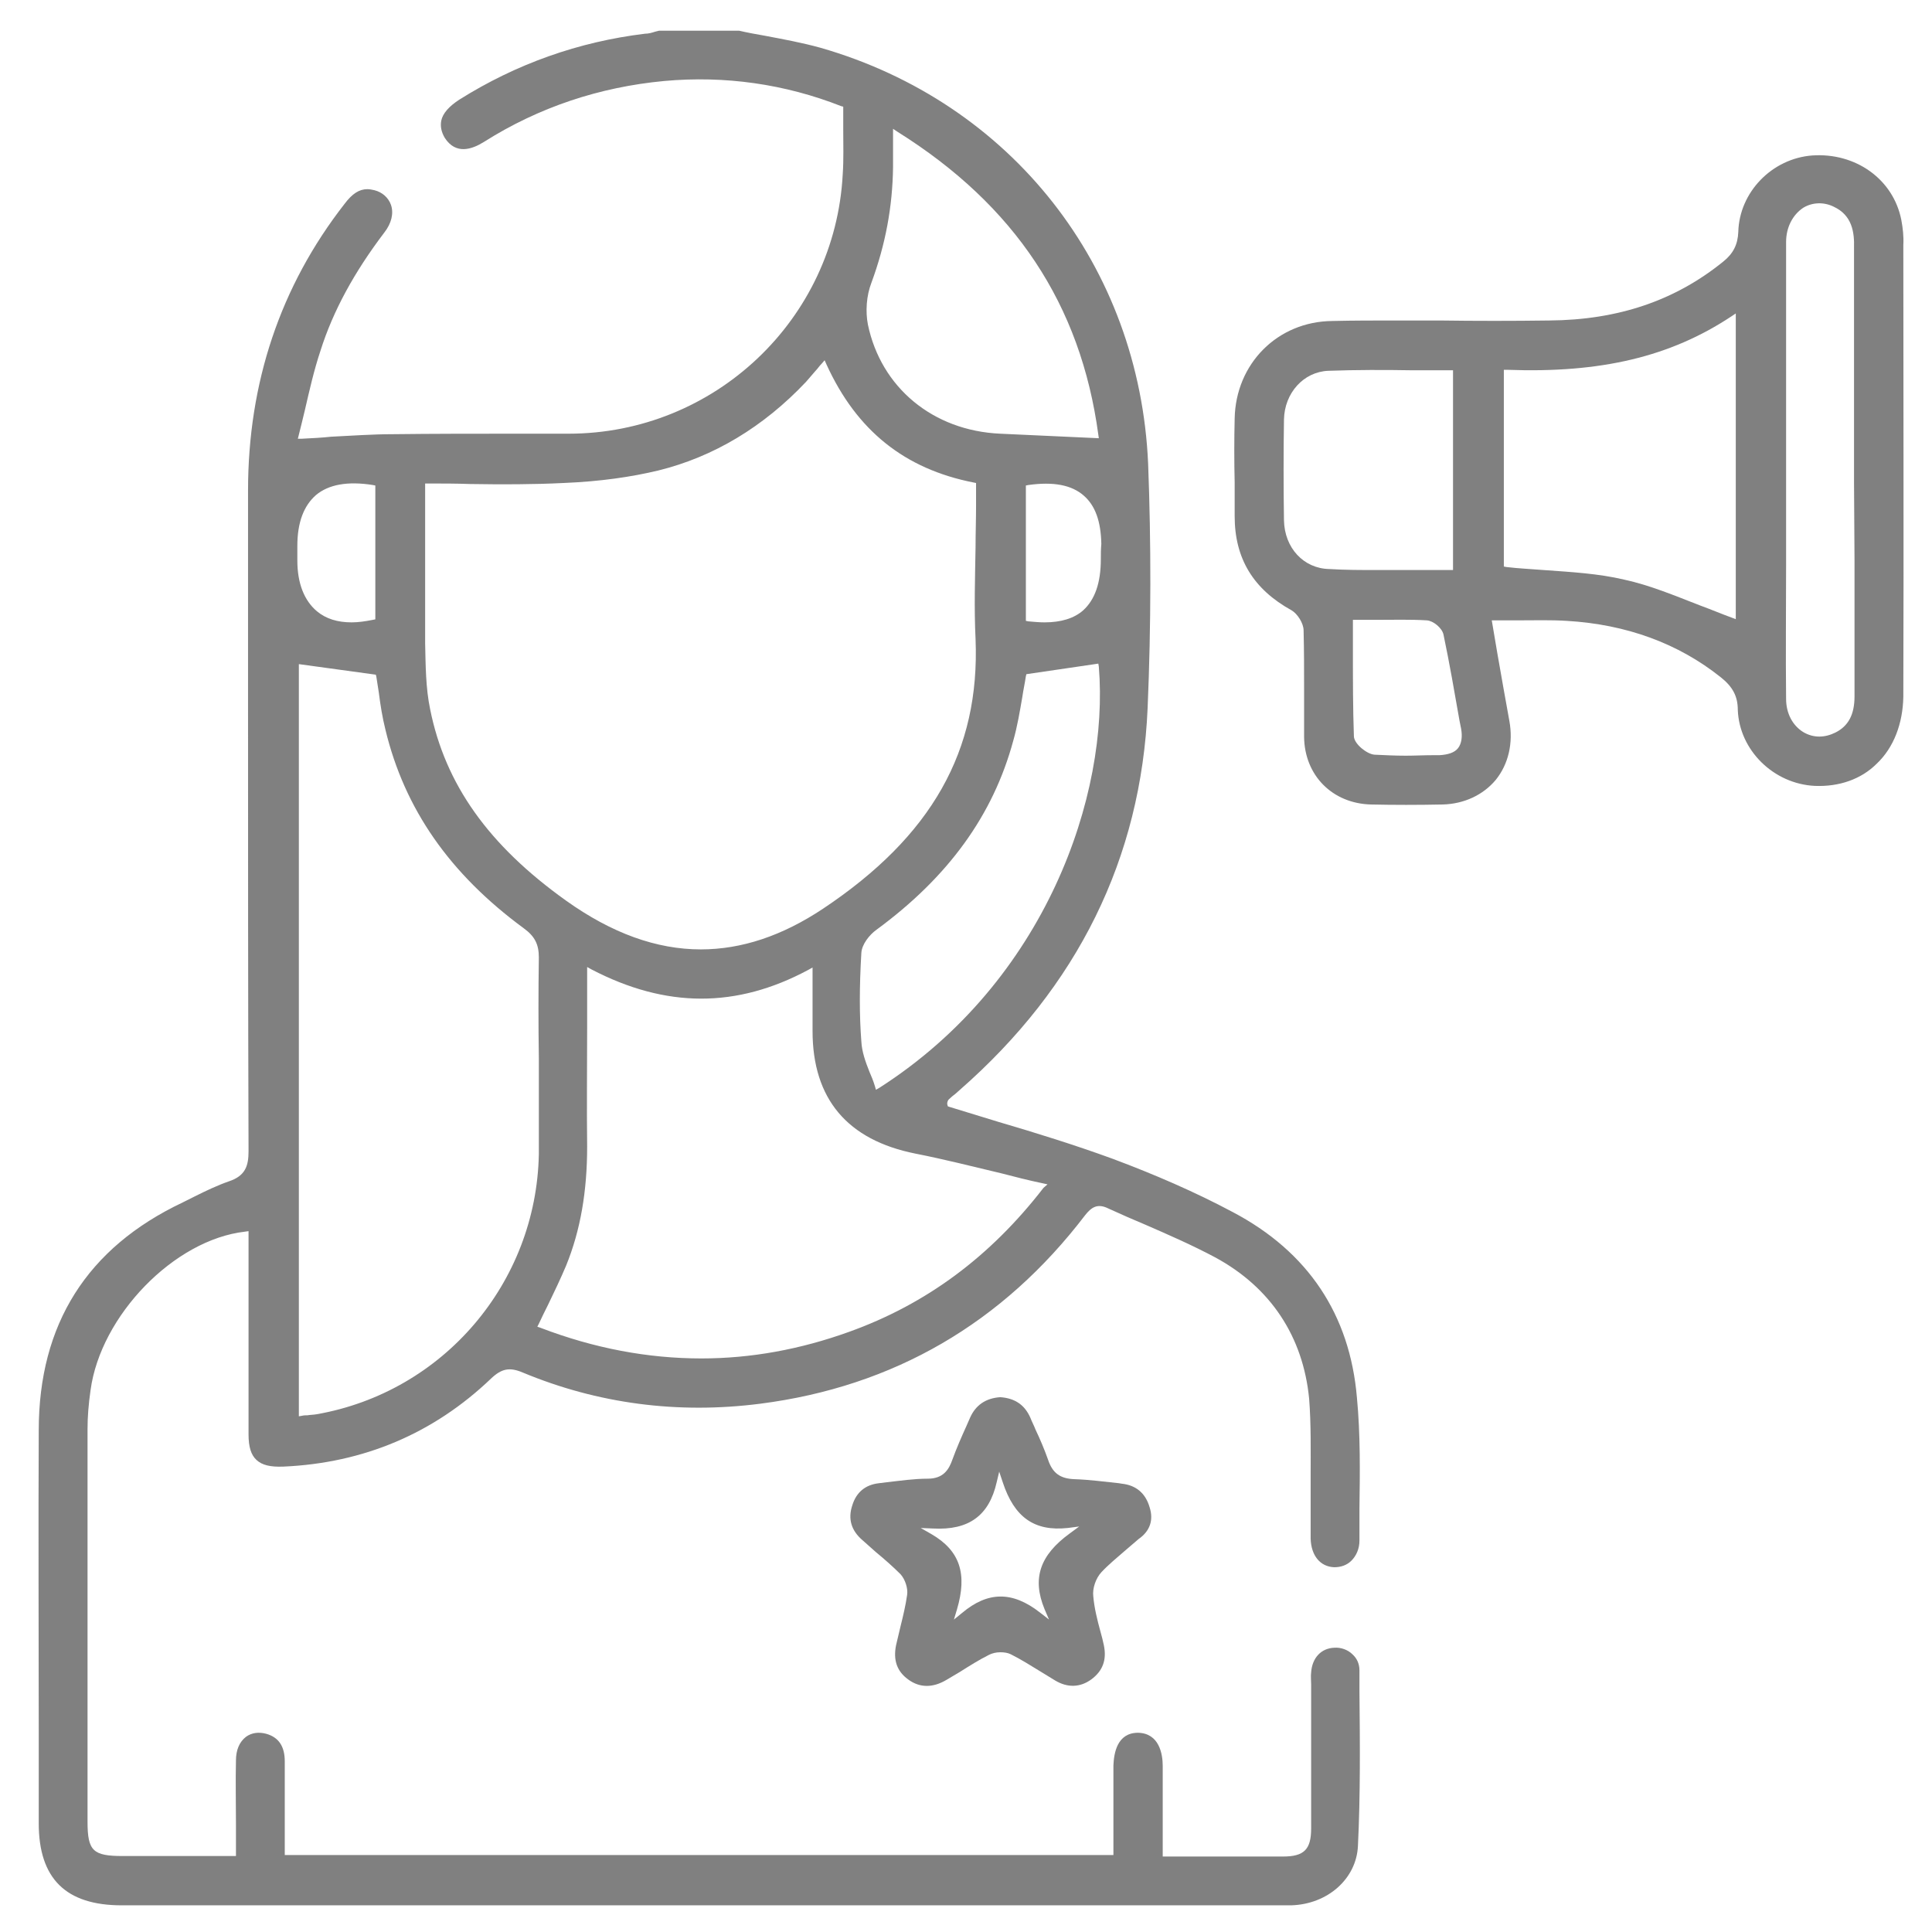<?xml version="1.0" encoding="utf-8"?>
<!-- Generator: Adobe Illustrator 23.0.1, SVG Export Plug-In . SVG Version: 6.00 Build 0)  -->
<svg version="1.1" id="Layer_1" xmlns="http://www.w3.org/2000/svg" xmlns:xlink="http://www.w3.org/1999/xlink" x="0px" y="0px"
	 viewBox="0 0 384 384" style="enable-background:new 0 0 384 384;" xml:space="preserve">
<style type="text/css">
	.st0{fill:#808080;}
</style>
<path class="st0" d="M260.5,293.3c0,2.2,0,4.4,0,6.6c0,0.9,0,1.7,0,2.6c0,1.1,0,2.2,0,3.3c0.1,3.4,1.9,5.6,4.7,5.7
	c1.3,0,2.5-0.4,3.4-1.3c1-1,1.6-2.4,1.6-4c0-2.1,0-4.2,0-6.3c0.1-7.3,0.2-14.8-0.5-22.1c-1.4-16.5-9.7-29-24.7-36.9
	c-7.5-4-15.6-7.5-23.9-10.6c-7.4-2.7-15.1-5.1-22.6-7.3c-3.3-1-6.5-2-9.8-3l-0.3-0.1l-0.1-0.3c-0.1-0.3,0-0.8,0.3-1.1
	c0.4-0.4,0.9-0.8,1.3-1.1c0.3-0.3,0.6-0.5,0.9-0.8c23.4-20.5,36-46,37.3-75.9c0.7-16.5,0.7-32.8,0.1-48.5
	c-1.7-39.3-27.2-71.8-65.1-82.7c-3.6-1-7.4-1.7-11.1-2.4c-1.7-0.3-3.4-0.6-5.1-1H131c-0.3,0.1-0.5,0.1-0.8,0.2
	c-0.6,0.2-1.3,0.4-2,0.4c-13.2,1.6-25.6,6-36.9,13.1c-2,1.3-3.3,2.7-3.6,4.2c-0.2,1.1,0,2.2,0.7,3.4c2.2,3.4,5.4,2.3,7.8,0.8
	c10.9-6.9,23-10.9,35.8-12.1c12.1-1.1,24,0.6,35.2,5l0.4,0.1v0.4c0,1.4,0,2.8,0,4.2c0,3,0.1,5.9-0.1,8.8
	c-1.5,28.9-25.5,51.6-54.5,51.6c-3.5,0-6.9,0-10.4,0c-8.1,0-16.4,0-24.6,0.1c-4,0-8,0.3-12.2,0.5C64,87,62,87.1,60,87.2l-0.8,0
	l0.2-0.8c0.4-1.6,0.8-3.2,1.2-4.9c0.9-3.9,1.8-7.9,3.1-11.8c2.5-7.9,6.7-15.6,12.7-23.5c1.4-1.8,1.9-3.8,1.3-5.5
	c-0.5-1.4-1.7-2.5-3.3-2.9c-0.5-0.1-0.9-0.2-1.4-0.2c-1.6,0-3,0.9-4.5,2.9C55.7,56.9,49.3,76.1,49.3,97.5c0,13.4,0,26.8,0,40.2
	c0,29.9,0,60.8,0.1,91.1c0,2.9-0.6,4.9-3.9,6c-2.3,0.8-4.6,1.9-6.8,3c-0.8,0.4-1.6,0.8-2.4,1.2c-19,9-28.6,24.2-28.6,45.3
	c-0.1,19.8,0,39.8,0,59.3l0,18.8c0,11,5.4,16.3,16.5,16.3l221.1,0c1.1,0,2.2,0,3.4,0c2.6,0,5.3,0,7.9,0c7.3-0.2,13-5.3,13.3-11.8
	c0.5-10.2,0.4-20.6,0.3-30.7l0-4.2c0-1.3-0.5-2.4-1.4-3.2c-0.9-0.9-2.3-1.4-3.6-1.3c-2.6,0.1-4.4,2-4.6,4.9c-0.1,0.8,0,1.6,0,2.4
	l0,0.9c0,2.8,0,5.7,0,8.5c0,6.4,0,12.8,0,19.2c0,4.2-1.4,5.6-5.6,5.6c-4.3,0-8.7,0-13,0l-10.9,0l0-6.2c0-4.1,0-7.9,0-11.8
	c0-2.4-0.7-6.5-4.9-6.6c0,0,0,0,0,0c-4.2,0-4.8,4.1-4.9,6.5c0,4,0,7.9,0,12l0,5.8H56.6l0-18.6c0-3-1.2-4.8-3.7-5.5
	c-1.5-0.4-2.9-0.2-4,0.6c-1.3,1-2,2.6-2,4.7c-0.1,4.2,0,8.3,0,12.7c0,1.9,0,3.7,0,5.7v0.6l-7.4,0c-5.1,0-10.1,0-15.1,0
	c-5.9,0-7-1-7-6.8l0-7.9c0-23.4,0-46.8,0-70.2c0-2.4,0.2-4.9,0.6-7.7c2-14.8,16.6-29.9,30.7-31.5l0.7-0.1l0,15c0,8.3,0,17,0,25.4
	c0,2.5,0.5,4.1,1.6,5.1c1.1,1,2.7,1.4,5.3,1.3c16-0.7,29.9-6.6,41.3-17.5c2.1-2,3.7-2.3,6.3-1.2c14.9,6.2,30.8,8.3,47.2,6.2
	c26.5-3.4,48.2-16,64.6-37.5c1.2-1.5,2.4-2.4,4.6-1.3c2.4,1.1,4.9,2.2,7.3,3.2c4.6,2,9.4,4.1,13.9,6.5c11.1,6,17.5,15.8,18.7,28.1
	C260.6,283.1,260.5,288.3,260.5,293.3z M174.8,216.2l-0.7,0.4l-0.2-0.7c-0.3-1-0.7-2-1.1-2.9c-0.8-2-1.5-4-1.6-6
	c-0.4-5.2-0.4-10.8,0-17.6c0.1-1.7,1.6-3.6,3-4.6c14.3-10.5,23.2-22.8,27.2-37.6c0.8-2.8,1.3-5.8,1.8-8.7c0.2-1.4,0.5-2.7,0.7-4.1
	l0.1-0.4l14.3-2.1l0.1,0.6C220.5,158,207.9,195,174.8,216.2z M218.8,111.1c0,4.8-1.2,8.1-3.5,10.2c-1.8,1.6-4.4,2.4-7.7,2.4
	c-1,0-2.1-0.1-3.2-0.2l-0.5-0.1V96.5l0.5-0.1c5-0.7,8.6,0,11,2.1c2.3,2,3.4,5.1,3.5,9.6C218.8,109.2,218.8,110.1,218.8,111.1z
	 M173.2,56.2c2.8-7.6,4.2-15.1,4.3-23c0-1.2,0-2.4,0-3.9c0-0.8,0-1.6,0-2.6v-1.1l0.9,0.6c23.3,14.6,36.4,34.3,39.9,60.2l0.1,0.7
	l-19.6-0.9c-13.4-0.6-23.7-9.2-26.3-21.7C172,61.9,172.2,58.8,173.2,56.2z M84.5,105.7c0-3,0-6,0-9v-0.6h0.6c2.8,0,5.5,0,8.3,0.1
	c6.4,0.1,12.5,0.1,18.6-0.2c7.3-0.3,13.5-1.2,18.9-2.5c10.9-2.7,20.8-8.6,29.3-17.6c0.6-0.7,1.2-1.4,1.9-2.2
	c0.4-0.4,0.7-0.9,1.2-1.4l0.6-0.7l0.4,0.9c6,13.1,15.5,20.7,29.2,23.4l0.5,0.1l0,1.8c0,0.9,0,1.8,0,2.6c0,2.8-0.1,5.6-0.1,8.4
	c-0.1,6-0.3,12.1,0,18.2c0.9,22.2-8.7,39.2-30.3,53.6c-8.1,5.4-16.2,8.1-24.3,8.1c-8.8,0-17.7-3.2-26.8-9.7c-15.4-11-24-23.1-27-38
	c-0.9-4.3-0.9-8.8-1-13.2l0-0.3C84.5,120.1,84.5,113.1,84.5,105.7z M59.1,108.5c0-4.7,1.3-8,3.7-10.1c2.5-2.1,6.3-2.8,11.3-2
	l0.5,0.1v26.6l-0.5,0.1c-1.5,0.3-2.9,0.5-4.2,0.5c-2.8,0-5.1-0.7-6.9-2.2c-2.5-2.1-3.9-5.5-3.9-10.1
	C59.1,110.5,59.1,109.5,59.1,108.5z M62.9,281.1c-0.6,0.1-1.2,0.1-1.8,0.2c-0.3,0-0.7,0-1.1,0.1l-0.6,0.1V132l15.3,2.1l0.1,0.4
	c0.2,1.1,0.3,2.1,0.5,3.2c0.3,2.4,0.7,4.9,1.3,7.3c3.8,15.8,12.8,28.7,27.5,39.5c2.2,1.6,3,3.2,3,5.8c-0.1,6.7-0.1,13.4,0,20
	c0,6.3,0,12.7,0,19.1C106.6,255,88.1,276.7,62.9,281.1z M207.4,236.1c-10.6,13.7-23.3,23.1-38.6,28.6c-9.7,3.5-19.5,5.3-29.4,5.3
	c-10.6,0-21.3-2-32-6.1l-0.6-0.2l0.3-0.6c0.6-1.3,1.2-2.5,1.8-3.7c1.3-2.7,2.5-5.2,3.6-7.8c2.9-7.1,4.2-14.9,4.2-23.7
	c-0.1-7.9,0-15.6,0-23.9c0-3.6,0-7.2,0-10.8v-1l0.9,0.5c14.8,7.7,28.8,7.7,43,0.1l0.9-0.5l0,5.2c0,2.6,0,5,0,7.4
	c0,13.5,6.9,21.7,20.5,24.4c5.6,1.1,11.1,2.5,17,3.9c2.7,0.7,5.4,1.4,8.3,2l0.9,0.2L207.4,236.1z"/>
<path class="st0" d="M377.9,43.7c-1.6-8.1-9.1-13.4-17.7-12.8c-8,0.6-14.5,7.3-14.7,15.2c-0.1,2.5-1,4.3-3,5.9
	c-9.5,7.7-20.8,11.6-34.6,11.7c-7.2,0.1-14.6,0.1-21.7,0c-2.9,0-5.8,0-8.8,0c-4.2,0-8.4,0-12.6,0.1c-10.9,0.1-19.2,8.5-19.4,19.4
	c-0.1,4.2-0.1,8.5,0,12.7c0,2.2,0,4.5,0,6.7c0,8.4,3.7,14.5,11.3,18.7c1.2,0.7,2.4,2.6,2.4,4c0.1,3.9,0.1,7.9,0.1,11.8
	c0,3.1,0,6.2,0,9.4c0.1,7.6,5.6,13.2,13.3,13.4c4.6,0.1,9.3,0.1,14.2,0c4.3-0.1,8.1-1.9,10.6-4.9c2.5-3.1,3.5-7.3,2.7-11.7
	c-0.8-4.4-1.6-8.9-2.4-13.5l-1.1-6.5h0.7c1.6,0,3.1,0,4.6,0c3.3,0,6.4-0.1,9.6,0.1c11.9,0.7,22.2,4.5,30.6,11.2
	c2.4,1.9,3.4,3.8,3.4,6.5c0.3,8,7.1,14.7,15.3,15.1c4.8,0.2,9.2-1.3,12.3-4.4c3.4-3.2,5.2-8,5.3-13.3c0.1-31,0-62.2,0-89.8
	C378.4,47,378.2,45.3,377.9,43.7z M255.2,103.4c-0.1-6.7-0.1-13.5,0-20c0.1-5.3,3.9-9.5,8.8-9.7c5.6-0.2,11.1-0.2,16.9-0.1
	c2.4,0,4.8,0,7.3,0h0.6v39.7h-0.6c-2.4,0-4.9,0-7.3,0c-2.4,0-4.8,0-7.1,0c-3.2,0-6.4,0-9.6-0.2C259.1,113,255.3,108.9,255.2,103.4z
	 M289.8,148.7c-0.7,0.9-2,1.3-3.7,1.4l-1.3,0c-1.8,0-3.6,0.1-5.4,0.1c-2.1,0-4.1-0.1-6.2-0.2c-1.5-0.1-4-2.1-4.1-3.6
	c-0.2-5.6-0.2-11.1-0.2-16.9c0-1.9,0-3.8,0-5.7v-0.6h0.6c1.4,0,2.7,0,4,0c3.5,0,6.8-0.1,10.1,0.1c1.3,0.1,3,1.5,3.3,2.8
	c1.2,5.7,2.2,11.5,3.2,17.2l0.3,1.5C290.7,146.4,290.5,147.8,289.8,148.7z M345.1,123.1l-0.8-0.3c-2.2-0.8-4.3-1.7-6.5-2.5
	c-4.9-1.9-9.9-4-15-5.1c-5.1-1.2-10.4-1.5-16-1.9c-2.4-0.2-4.9-0.3-7.4-0.6l-0.5-0.1V73.5l0.6,0c18.7,0.7,32.5-2.6,44.6-10.6
	l0.9-0.6V123.1z M368.6,111.4l0,8c0,6.3,0,12.7,0,19c0,3.6-1.2,5.9-3.8,7.2c-1,0.5-2.1,0.8-3.2,0.8c-1.1,0-2.2-0.3-3.2-0.9
	c-2.1-1.3-3.4-3.7-3.4-6.6c-0.1-8.9,0-18,0-26.7c0-3.5,0-7,0-10.5l0-5.6l0-2.8l0-12.8c0-10.8,0-21.6,0-32.4c0-2.9,1.3-5.4,3.4-6.8
	c1.8-1.1,4.1-1.2,6.1-0.2c3.6,1.7,4.1,5,4,8.2c0,15.5,0,31,0,46.5L368.6,111.4z"/>
<path class="st0" d="M228.5,299.6c-0.8-2.8-2.7-4.4-5.5-4.7l-0.6-0.1c-2.9-0.3-5.8-0.7-8.8-0.8c-2.9-0.1-4.4-1.2-5.3-3.9
	c-0.7-2-1.6-4.1-2.5-6c-0.3-0.8-0.7-1.5-1-2.3c-1.1-2.5-3-3.9-6-4.1c-2.9,0.2-4.9,1.6-6,4.1l-0.7,1.6c-1,2.2-2,4.5-2.8,6.7
	c-0.7,2-1.8,3.8-4.9,3.8c-2.7,0-5.4,0.4-8.1,0.7l-1.6,0.2c-2.7,0.3-4.5,1.8-5.3,4.4c-0.9,2.7-0.2,5,2,6.9c0.9,0.8,1.8,1.6,2.7,2.4
	c1.7,1.4,3.4,2.9,4.9,4.4c0.9,1,1.5,2.8,1.3,4.1c-0.3,2.1-0.8,4.2-1.3,6.2c-0.3,1.2-0.6,2.5-0.9,3.8c-0.6,3,0.2,5.2,2.4,6.8
	c2.3,1.7,4.9,1.7,7.6,0.1c0.9-0.5,1.8-1.1,2.7-1.6c1.9-1.2,3.8-2.4,5.8-3.4c0.6-0.3,1.4-0.5,2.2-0.5c0.8,0,1.5,0.1,2.1,0.4
	c2,1,3.9,2.2,5.7,3.3c1,0.6,2.1,1.3,3.1,1.9c2.5,1.5,5,1.4,7.2-0.2c2.3-1.7,3.1-3.9,2.5-6.8c-0.2-0.9-0.4-1.8-0.7-2.8
	c-0.6-2.2-1.2-4.6-1.4-6.9c-0.2-1.6,0.5-3.6,1.6-4.8c1.4-1.5,3.1-2.9,4.6-4.2c0.9-0.8,1.9-1.6,2.8-2.4
	C228.6,304.3,229.3,302.1,228.5,299.6z M212.6,304.8c-5.9,4.3-7.5,8.9-5,15l0.9,2.1l-1.8-1.4c-5.5-4.3-10.4-4.2-15.5,0.1l-1.6,1.3
	l0.6-2c2.1-7.1,0.6-11.7-5.1-15l-2.1-1.2l2.4,0.1c7.2,0.4,11.2-2.6,12.7-9.2l0.5-2.1l0.7,2.1c2.3,7,6.3,9.8,12.9,9.1l2.3-0.3
	L212.6,304.8z"/>
</svg>
